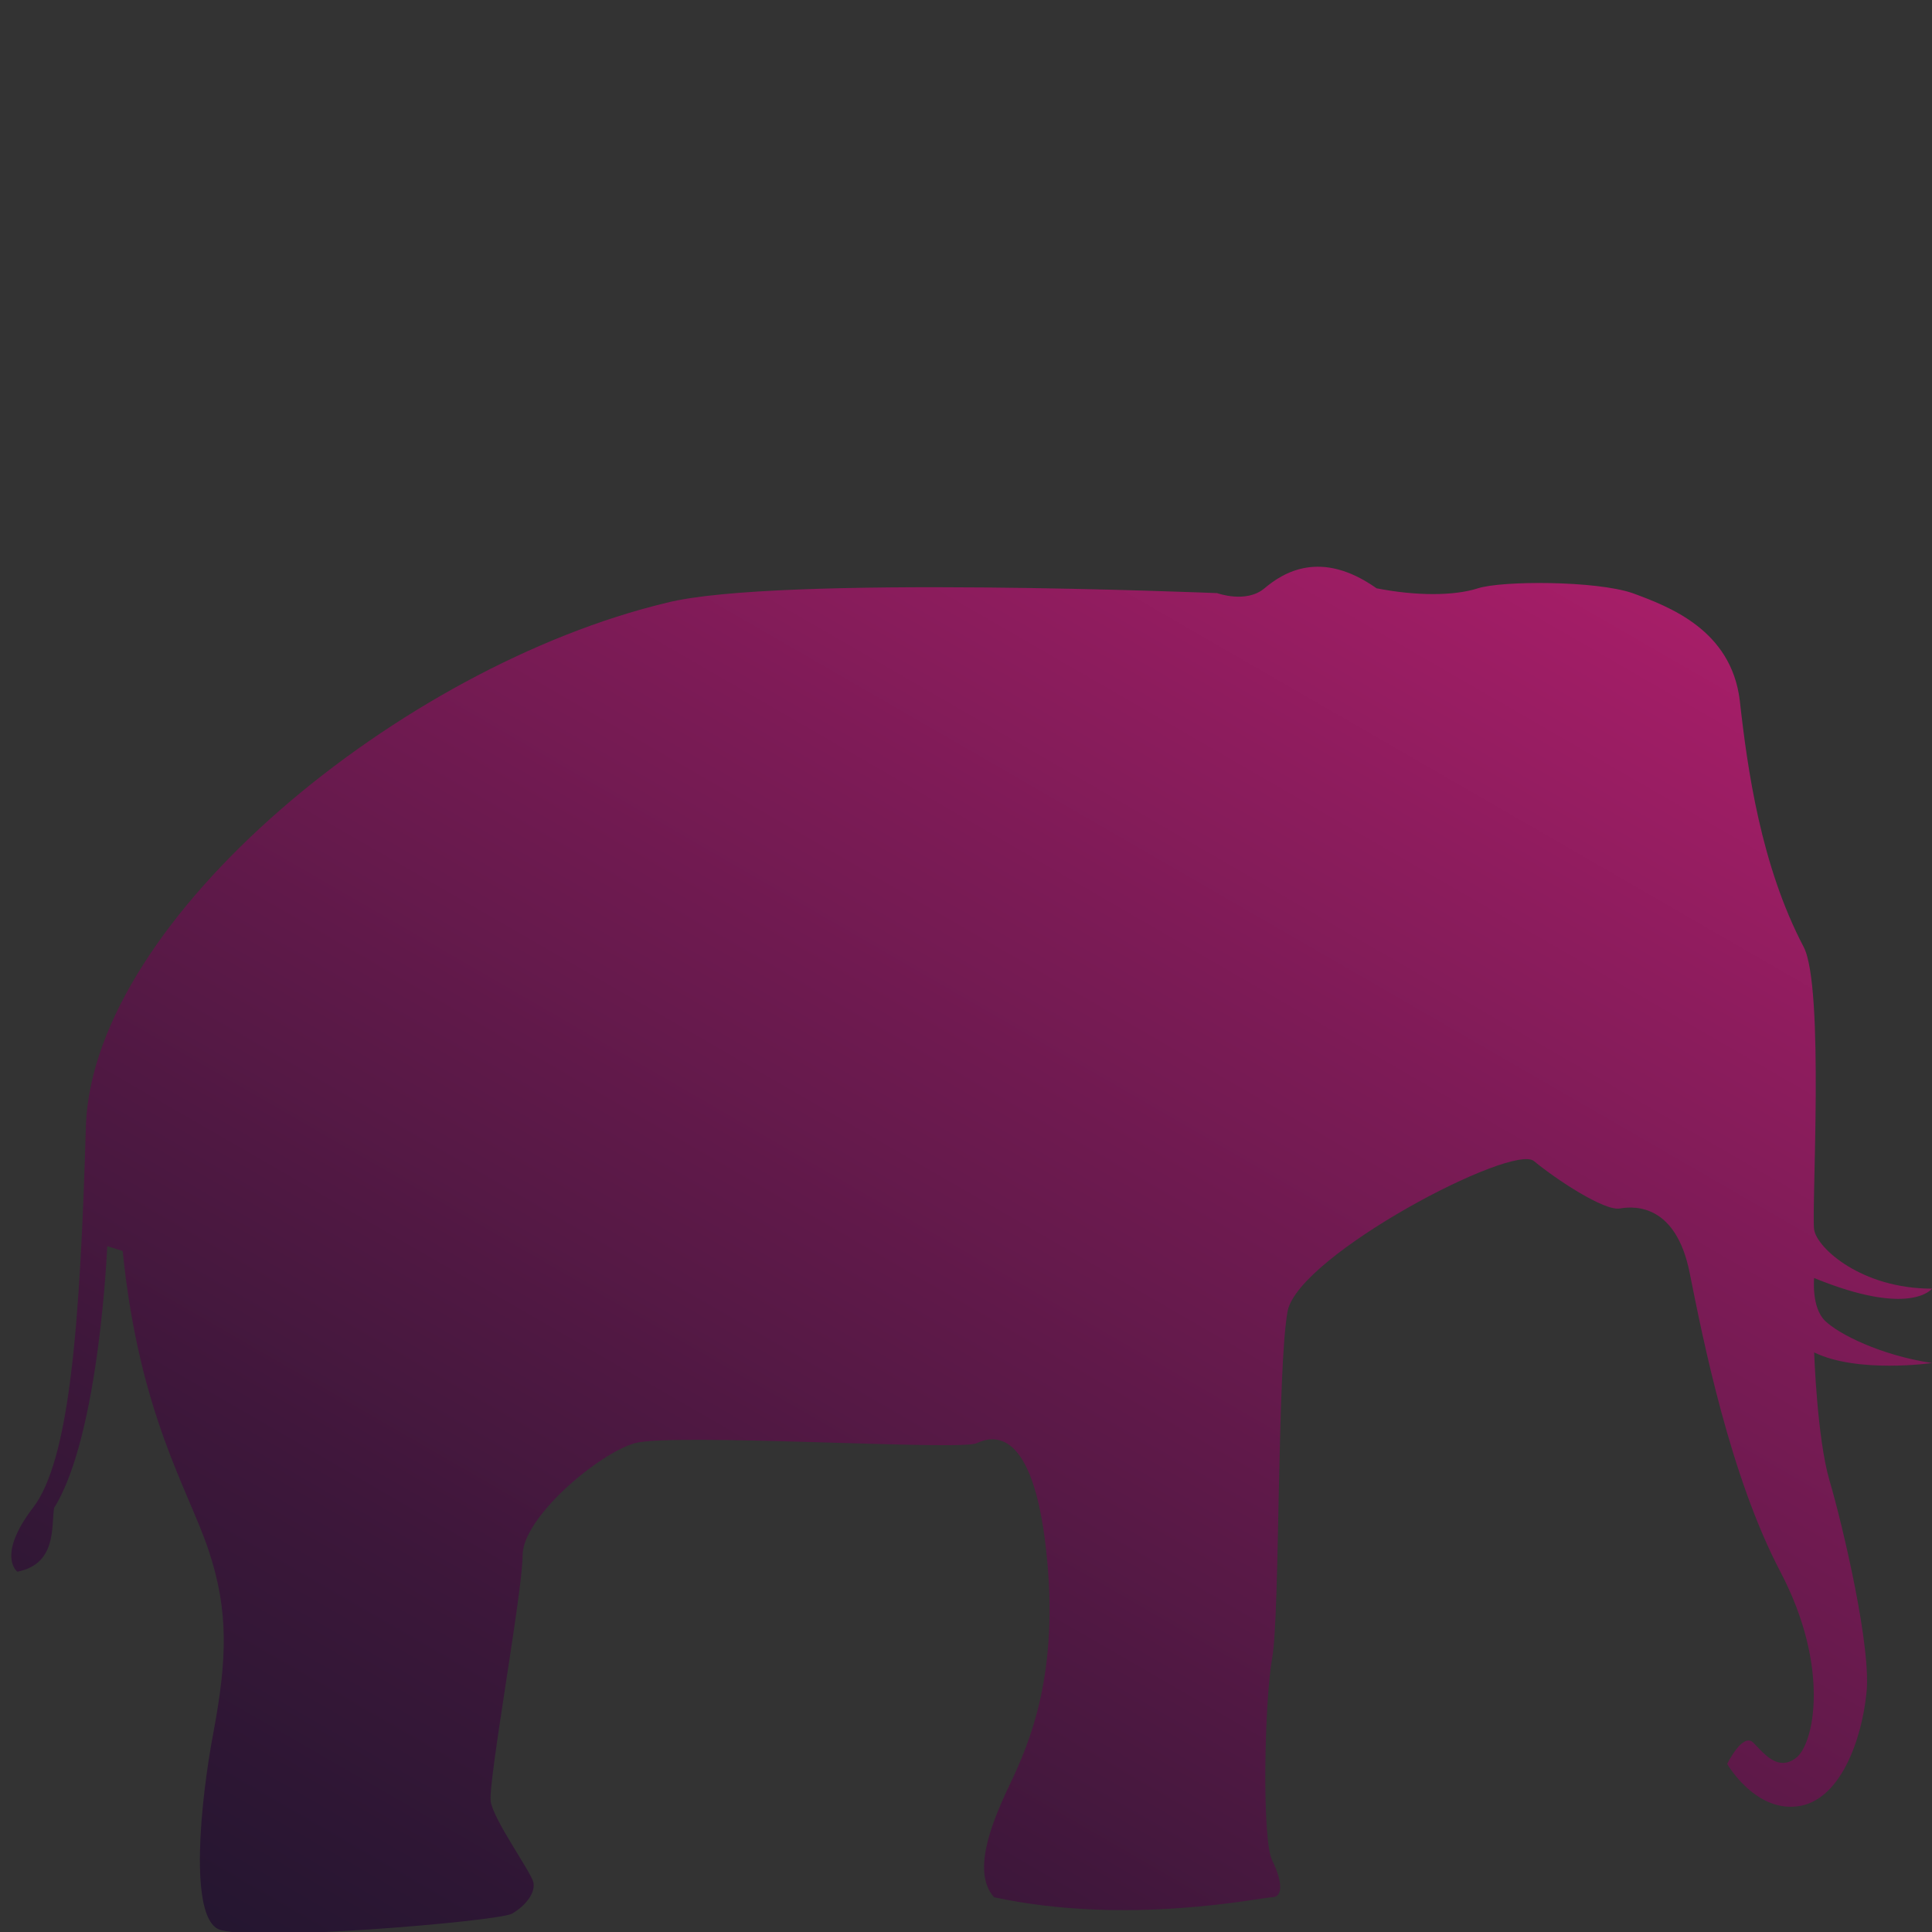 <?xml version="1.0" encoding="utf-8"?>
<!-- Generator: Adobe Illustrator 18.0.0, SVG Export Plug-In . SVG Version: 6.00 Build 0)  -->
<!DOCTYPE svg PUBLIC "-//W3C//DTD SVG 1.1//EN" "http://www.w3.org/Graphics/SVG/1.1/DTD/svg11.dtd">
<svg version="1.1" id="animal--el" xmlns="http://www.w3.org/2000/svg" xmlns:xlink="http://www.w3.org/1999/xlink" x="0px" y="0px"
	 viewBox="0 0 200 200" enable-background="new 0 0 200 200" xml:space="preserve">
       <rect x="0" y="0" width="200" height="200" fill="#333333" stroke="none"/>
       <defs>
      <link href="/stylesheets/main.css" type="text/css" rel="stylesheet" xmlns="http://www.w3.org/1999/xhtml"/>
    </defs>
<g id="elephant--g">
	<linearGradient id="grad_elephant" gradientUnits="userSpaceOnUse" x1="216.642" y1="-734.345" x2="78.418" y2="-494.934" gradientTransform="matrix(0.727 0 0 0.727 0.273 580.449)">
         <stop  offset="0" style="stop-color:#FFFFFF"/>
         <stop  offset="0" style="stop-color:#F5E4ED"/>
         <stop  offset="0" style="stop-color:#E6BBD2"/>
         <stop  offset="0" style="stop-color:#D795B9"/>
         <stop  offset="0" style="stop-color:#CB75A3"/>
         <stop  offset="0" style="stop-color:#C15991"/>
         <stop  offset="0" style="stop-color:#B94383"/>
         <stop  offset="0" style="stop-color:#B33278"/>
         <stop  offset="0" style="stop-color:#AE2770"/>
         <stop  offset="0" style="stop-color:#AC206B"/>
         <stop  offset="0" style="stop-color:#AB1E6A"/>
         <stop  offset="0.332" style="stop-color:#7A1B55"/>
         <stop  offset="0.784" style="stop-color:#3C173A"/>
         <stop  offset="1" style="stop-color:#241630"/>
       </linearGradient>
	<path fill="url(#grad_elephant)" d="M126,61.4c0,0,3,1.1,4.9-0.5c1.9-1.6,5.8-4.1,11.6,0c4.1,0.8,8,0.8,10.5,0c2.5-0.8,12.2-0.8,16,0.5
		c3.8,1.4,10.2,3.8,11.1,11.1c0.8,7.2,2.2,17.1,6.6,25.5c2.2,4.1,0.8,27.4,1.1,29.3s4.9,6.1,12.2,6.1c0,0-2.2,3-12.2-1.1
		c0,0-0.3,3,1.1,4.4c1.4,1.4,5.8,3.6,11.1,4.4c0,0-7.7,1.1-12.2-1.1c0,0,0.3,8.9,1.6,13.3c1.3,4.4,4.4,17.4,3.8,22.1
		c-0.5,4.7-2.7,11.1-7.2,11.6c-4.4,0.5-7.2-4.4-7.2-4.4s1.6-3.3,2.7-2.2s2.5,3,4.4,1.6c1.9-1.4,3.6-9.4-1.6-19.3s-8-24-9.4-31
		c-1.4-6.9-5.5-6.9-7.2-6.6c-1.6,0.3-6.6-3-8.9-4.9c-2.2-1.9-24.3,9.7-25.5,15.5c-1.1,5.8-0.8,31.5-1.6,35.9c-0.8,4.4-1.1,18.8,0,21
		c1.1,2.2,1.1,3.8,0,3.8c-1.1,0-14.9,3-28.8,0c-2.2-2.5-0.5-7.2,1.6-11.6c2.1-4.4,5.2-11.6,3.8-24.3c-1.4-12.8-5.5-11.9-7.2-11.1
		c-1.6,0.8-31.5-1.1-35.4,0c-3.8,1.1-11.6,7.7-11.6,11.6c0,3.8-3.6,23.5-3.3,25.5c0.3,1.9,4.1,7.2,4.4,8.3c0.3,1.1-0.8,2.5-2.2,3.3
		c-1.4,0.8-27.4,3-30.4,1.6s-1.9-13-0.5-20.4c1.4-7.5,1.6-12.5-0.5-18.8s-7.2-14.1-8.9-31l-1.6-0.5c0,0-0.8,19.6-5.5,27.1
		c-0.3,1.9,0.3,5.8-3.8,6.6c0,0-2.2-1.6,1.6-6.6c3.8-4.9,4.9-18.8,5.5-39.8C9.9,95,41.5,69,69,62.4C80.4,59.5,126,61.4,126,61.4z"/>
</g>
</svg>
